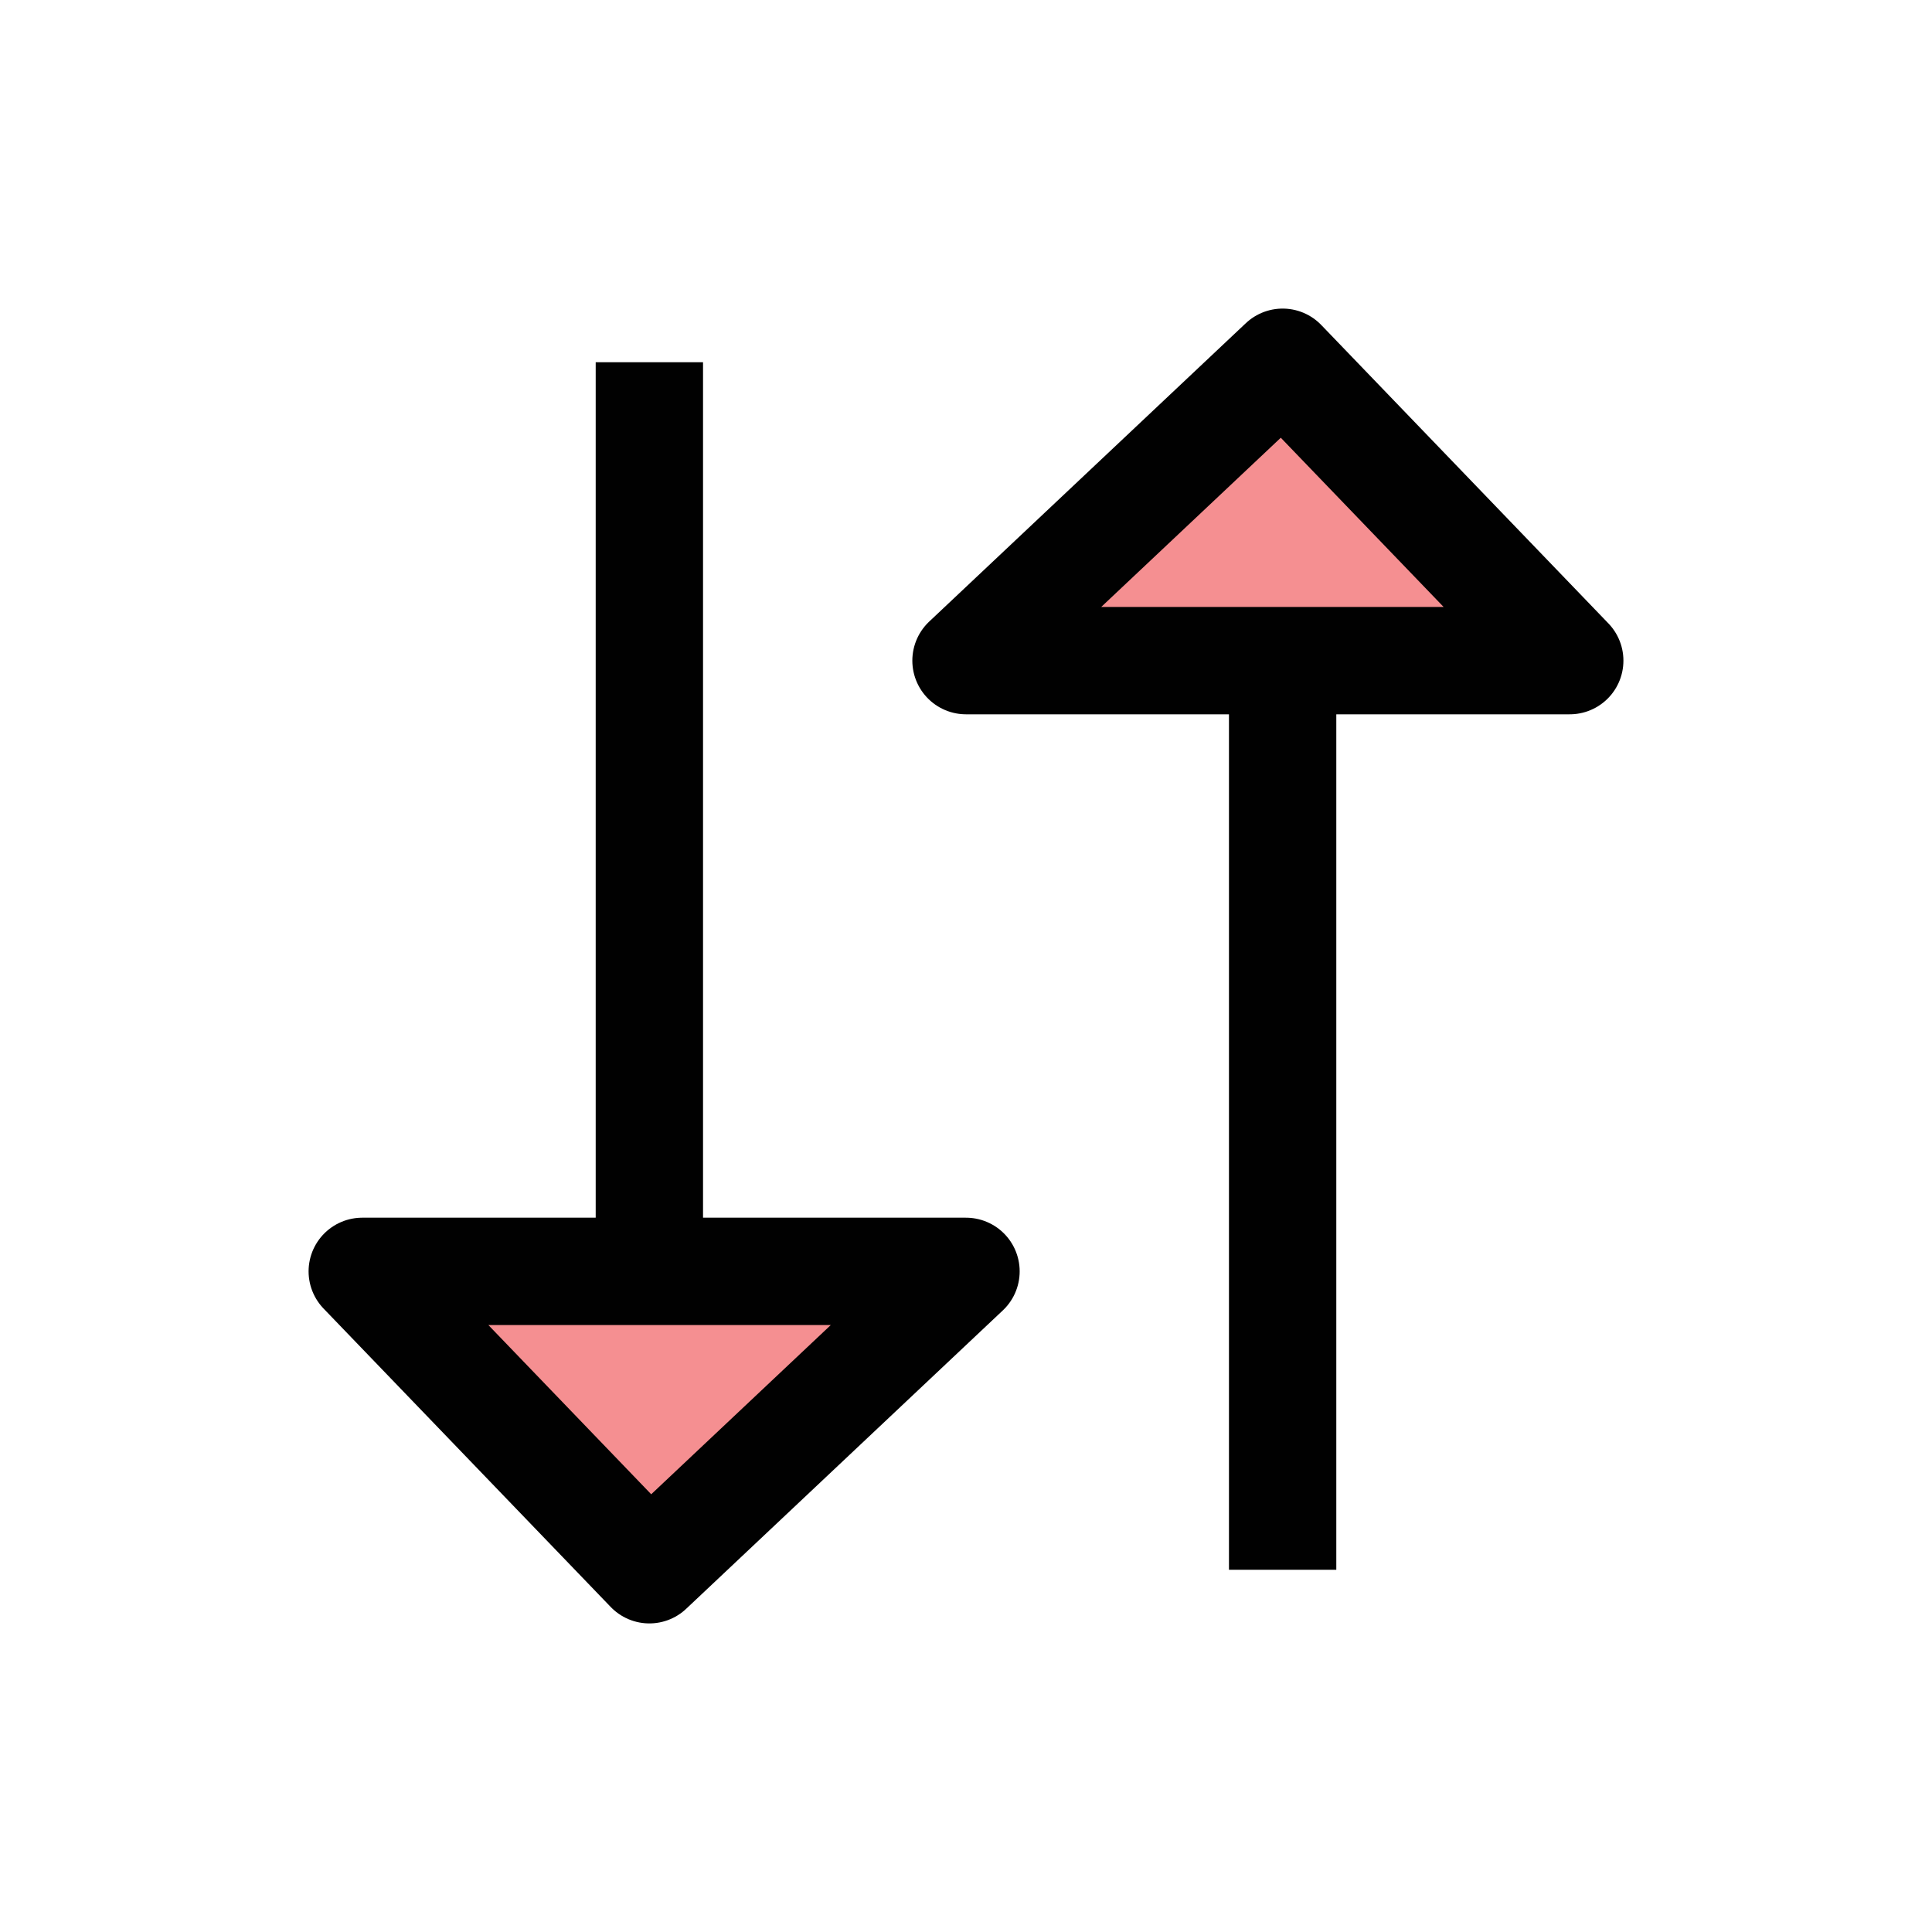 <?xml version="1.0" encoding="UTF-8"?>
<svg xmlns="http://www.w3.org/2000/svg" viewBox="0 0 72 72">
  <g id="arrow-headed-twoway-vertical">
    <polygon points="24.2 58.5 36 47.38 13.5 47.38 24.2 58.5" style="fill: #ed2024; opacity: .5; stroke-width: 0px;"/>
    <polygon points="47.8 13.5 36 24.62 58.5 24.62 47.8 13.5" style="fill: #ed2024; opacity: .5; stroke-width: 0px;"/>
    <line x1="24.2" y1="13.5" x2="24.2" y2="47.38" style="fill: none; stroke: #010101; stroke-linejoin: round; stroke-width: 4px;"/>
    <line x1="47.8" y1="58.5" x2="47.8" y2="24.62" style="fill: none; stroke: #010101; stroke-linejoin: round; stroke-width: 4px;"/>
  </g>
  <g id="arrow-headed-twoway-diagonal-rl">
    <polygon points="24.2 58.5 36 47.38 13.5 47.38 24.2 58.5" style="fill: none; stroke: #010101; stroke-linejoin: round; stroke-width: 4px;"/>
    <polygon points="47.8 13.5 36 24.62 58.5 24.62 47.8 13.5" style="fill: none; stroke: #010101; stroke-linejoin: round; stroke-width: 4px;"/>
  </g>
</svg>